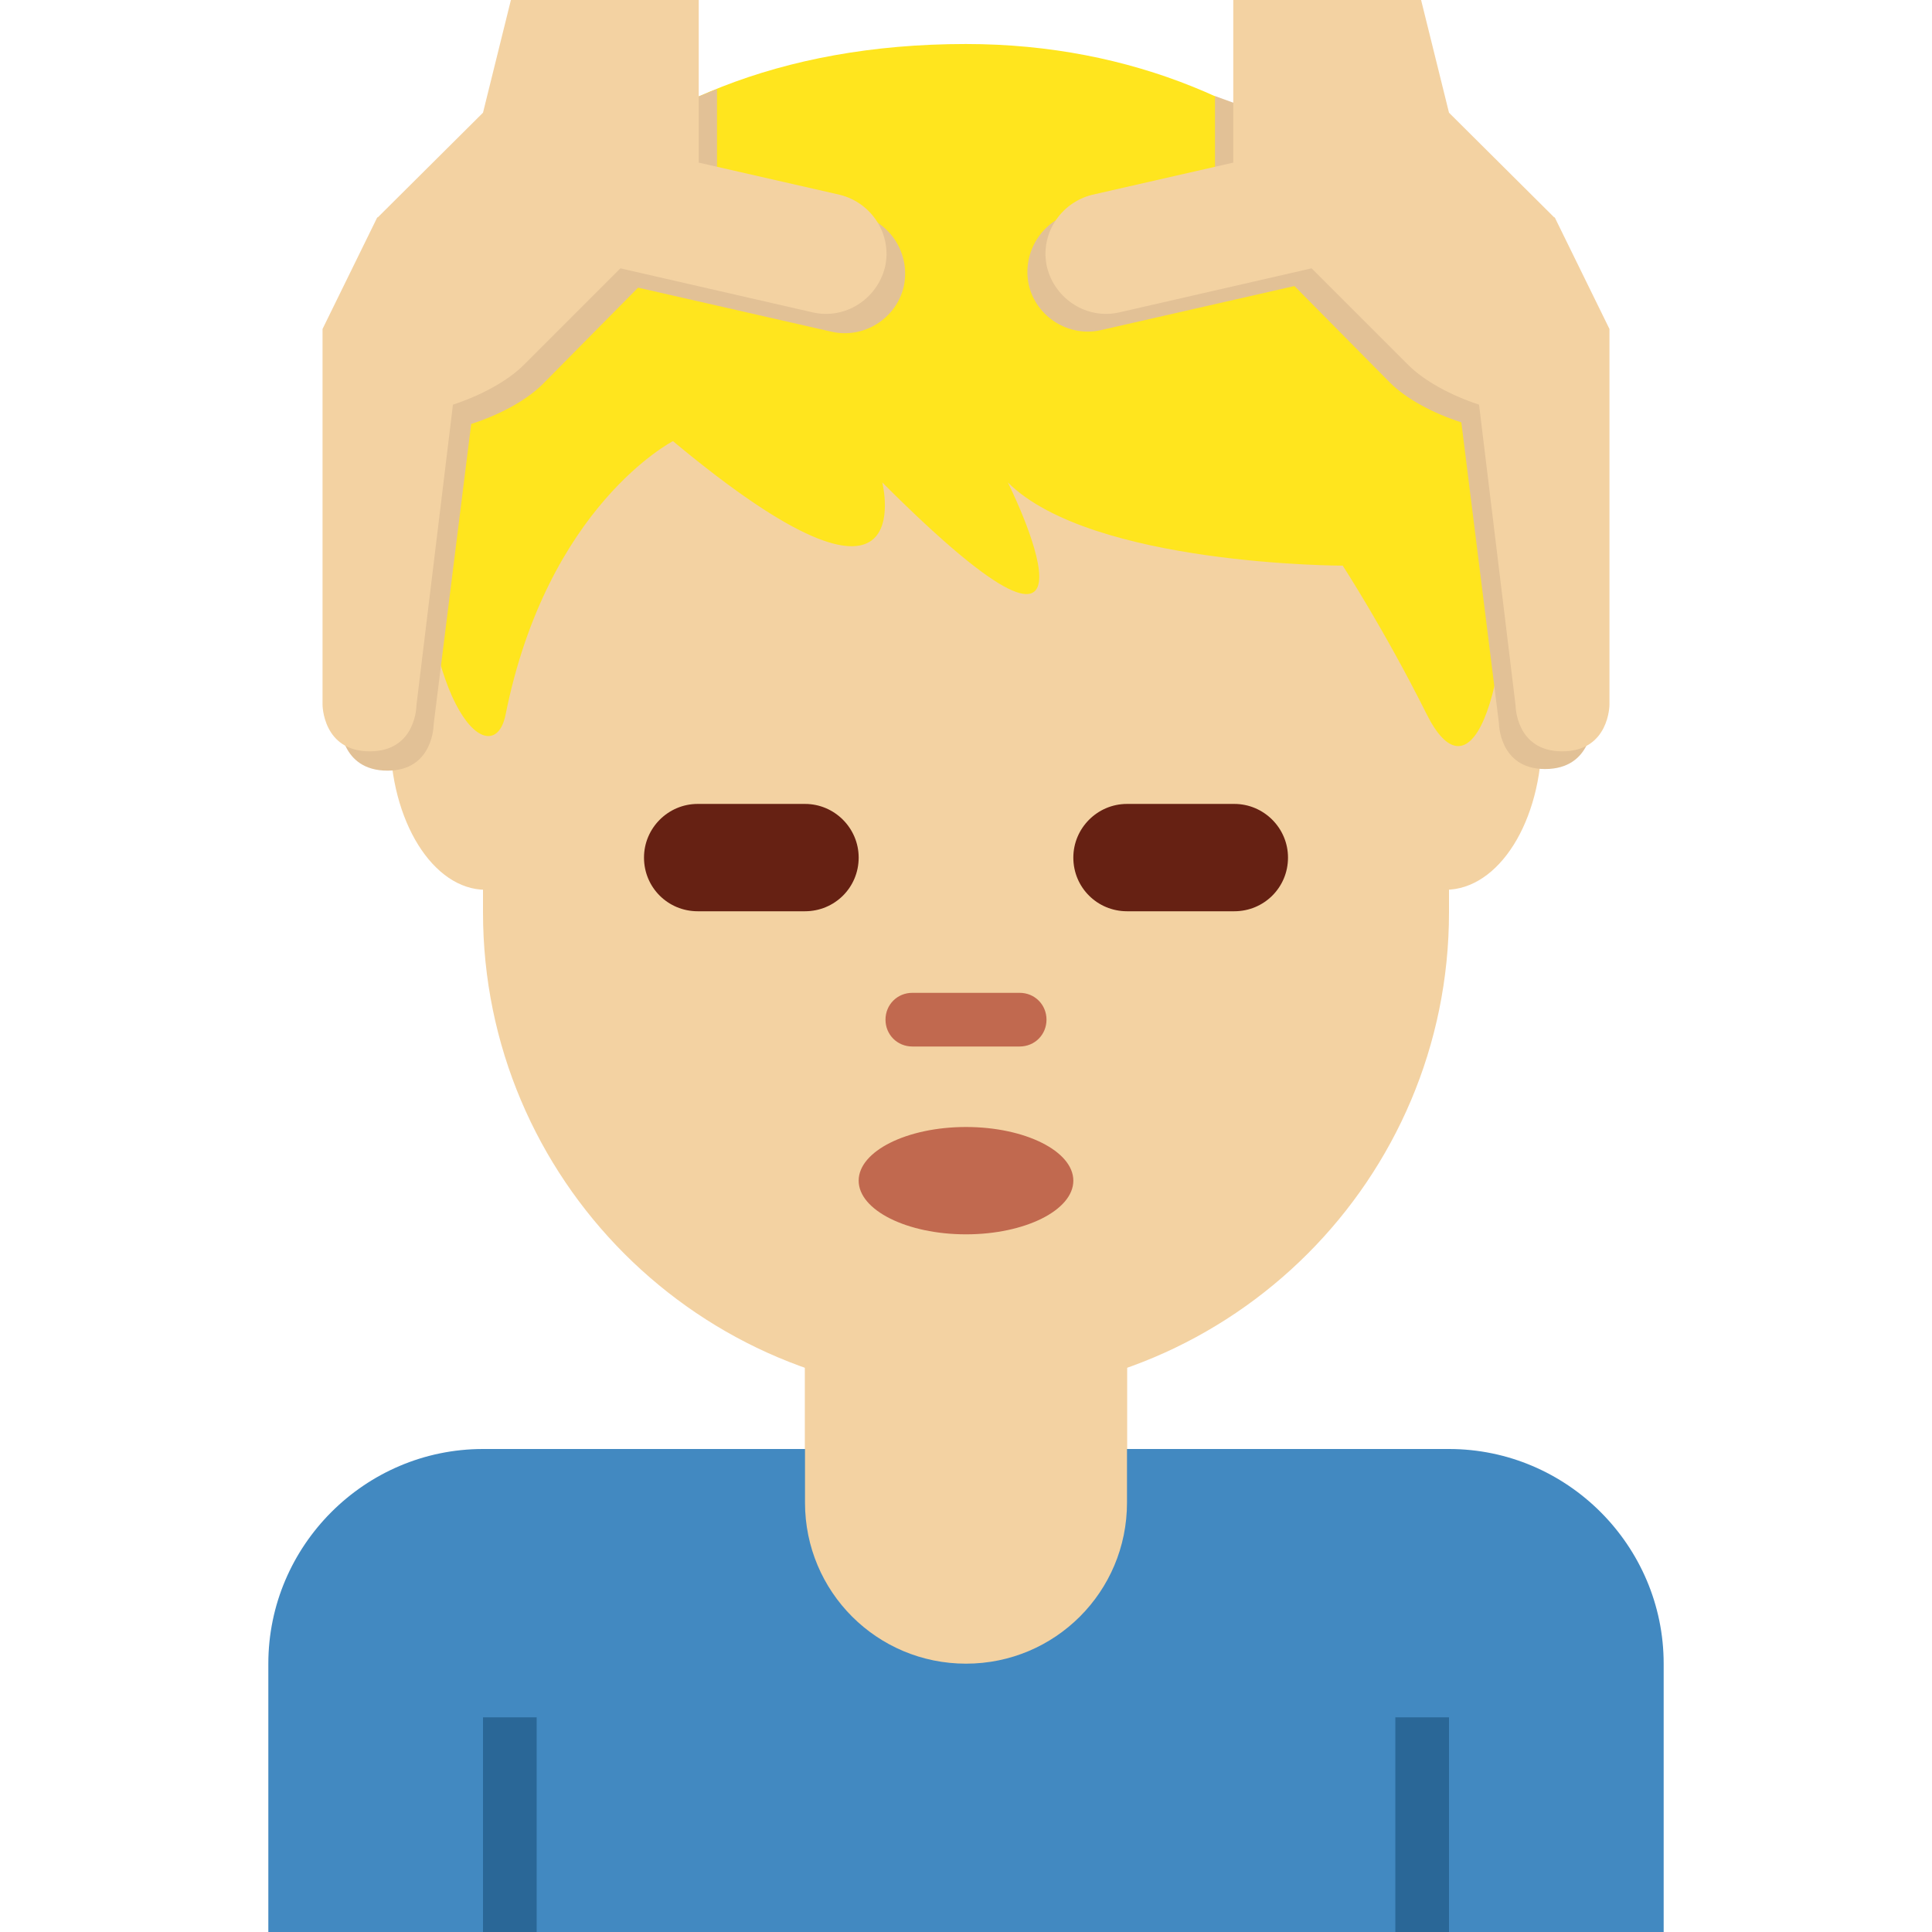 <svg xmlns="http://www.w3.org/2000/svg" viewBox="0 0 45 45" enable-background="new 0 0 45 45"><defs><clipPath id="a"><path d="M0 36h36V0H0v36z"/></clipPath></defs><g><g><g clip-path="url(#a)" transform="matrix(1.25 0 0 -1.25 0 45)"><g><path fill="#f3d2a2" d="M15 14V8c0-1.66 1.34-3 3-3s3 1.34 3 3v6h-6z"/></g><g><path fill="#4289c1" d="M27 9H9C6.8 9 5 7.2 5 5V0h26v5c0 2.2-1.8 4-4 4"/></g><path fill="#2a6797" d="M27 0h-1v4h1V0z"/><path fill="#2a6797" d="M10 0H9v4h1V0z"/><g><path fill="#f3d2a2" d="M15 14V8c0-1.66 1.34-3 3-3s3 1.34 3 3v6h-6z"/></g><g><path fill="#f3d2a2" d="M9 30.06V19c0-4.97 4.03-9 9-9s9 4.03 9 9v10.75l-18 .3z"/></g><g><path fill="#f3d2a2" d="M10.85 22.28c0-1.58-.8-2.86-1.8-2.86-.98 0-1.78 1.28-1.78 2.86 0 1.58.8 2.87 1.8 2.87.98 0 1.78-1.3 1.78-2.87"/></g><g><path fill="#f3d2a2" d="M28.73 22.28c0-1.58-.8-2.86-1.8-2.86-.98 0-1.78 1.28-1.78 2.86 0 1.58.8 2.87 1.8 2.87.98 0 1.78-1.3 1.78-2.87"/></g><g><path fill="#ffe51e" d="M18 35.18c-7.02 0-10.14-4.7-10.14-8.6 0-3.9 1.34-4.98 1.56-3.9.78 3.9 3.12 5.1 3.12 5.1 4.68-3.9 3.9-.77 3.9-.77 4.68-4.68 2.34 0 2.34 0 1.56-1.55 6.24-1.55 6.24-1.55s.78-1.2 1.56-2.76c.78-1.57 1.56 0 1.56 3.9s-3.9 8.58-10.14 8.58"/></g><g><path fill="#c1694f" d="M20 14c0-.55-.9-1-2-1s-2 .45-2 1 .9 1 2 1 2-.45 2-1"/></g><g><path fill="#c1694f" d="M19 16.5h-2c-.28 0-.5.22-.5.5s.22.5.5.5h2c.28 0 .5-.22.5-.5s-.22-.5-.5-.5"/></g><g><path fill="#662113" d="M15 19.02h-2c-.55 0-1 .44-1 1 0 .55.45 1 1 1h2c.55 0 1-.45 1-1 0-.56-.45-1-1-1"/></g><g><path fill="#662113" d="M23 19.02h-2c-.55 0-1 .44-1 1 0 .55.45 1 1 1h2c.55 0 1-.45 1-1 0-.56-.45-1-1-1"/></g><g><path fill="#e2c196" d="M28.6 31.6l-1.94 1.96-.52-.62-3.5 1.27v-1.57l-2.63-.6c-.6-.15-.97-.75-.84-1.35.14-.6.75-.98 1.35-.84l3.6.82 1.78-1.8c.3-.3.8-.57 1.33-.74l.7-5.6s0-.86.86-.86c.88 0 .88.87.88.87v7L28.6 31.6z"/></g><g><path fill="#f3d2a2" d="M28.96 31.95L27 33.9l-.52 2.1h-3.5v-3.03l-2.63-.6c-.6-.15-.98-.75-.84-1.35.15-.6.75-.98 1.35-.84l3.58.82 1.8-1.8c.3-.3.8-.57 1.32-.74l.68-5.6s0-.86.87-.86c.88 0 .88.87.88.87v7l-1.02 2.08z"/></g><g><path fill="#e2c196" d="M7.4 31.6l1.94 1.96.52-.62 3.5 1.4v-1.7L16 32c.6-.14.97-.74.84-1.34-.14-.6-.75-.98-1.35-.84l-3.6.82-1.78-1.8c-.3-.3-.8-.57-1.33-.74l-.7-5.6s0-.86-.86-.86c-.88 0-.88.87-.88.87v7L7.4 31.6z"/></g><g><path fill="#f3d2a2" d="M7.04 31.95L9 33.9l.52 2.1h3.5v-3.03l2.63-.6c.6-.15.98-.75.84-1.35-.15-.6-.75-.98-1.35-.84l-3.58.82-1.8-1.8c-.3-.3-.8-.57-1.32-.74l-.68-5.6s0-.86-.87-.86c-.88 0-.88.87-.88.87v7l1.02 2.08z"/></g></g></g></g></svg>